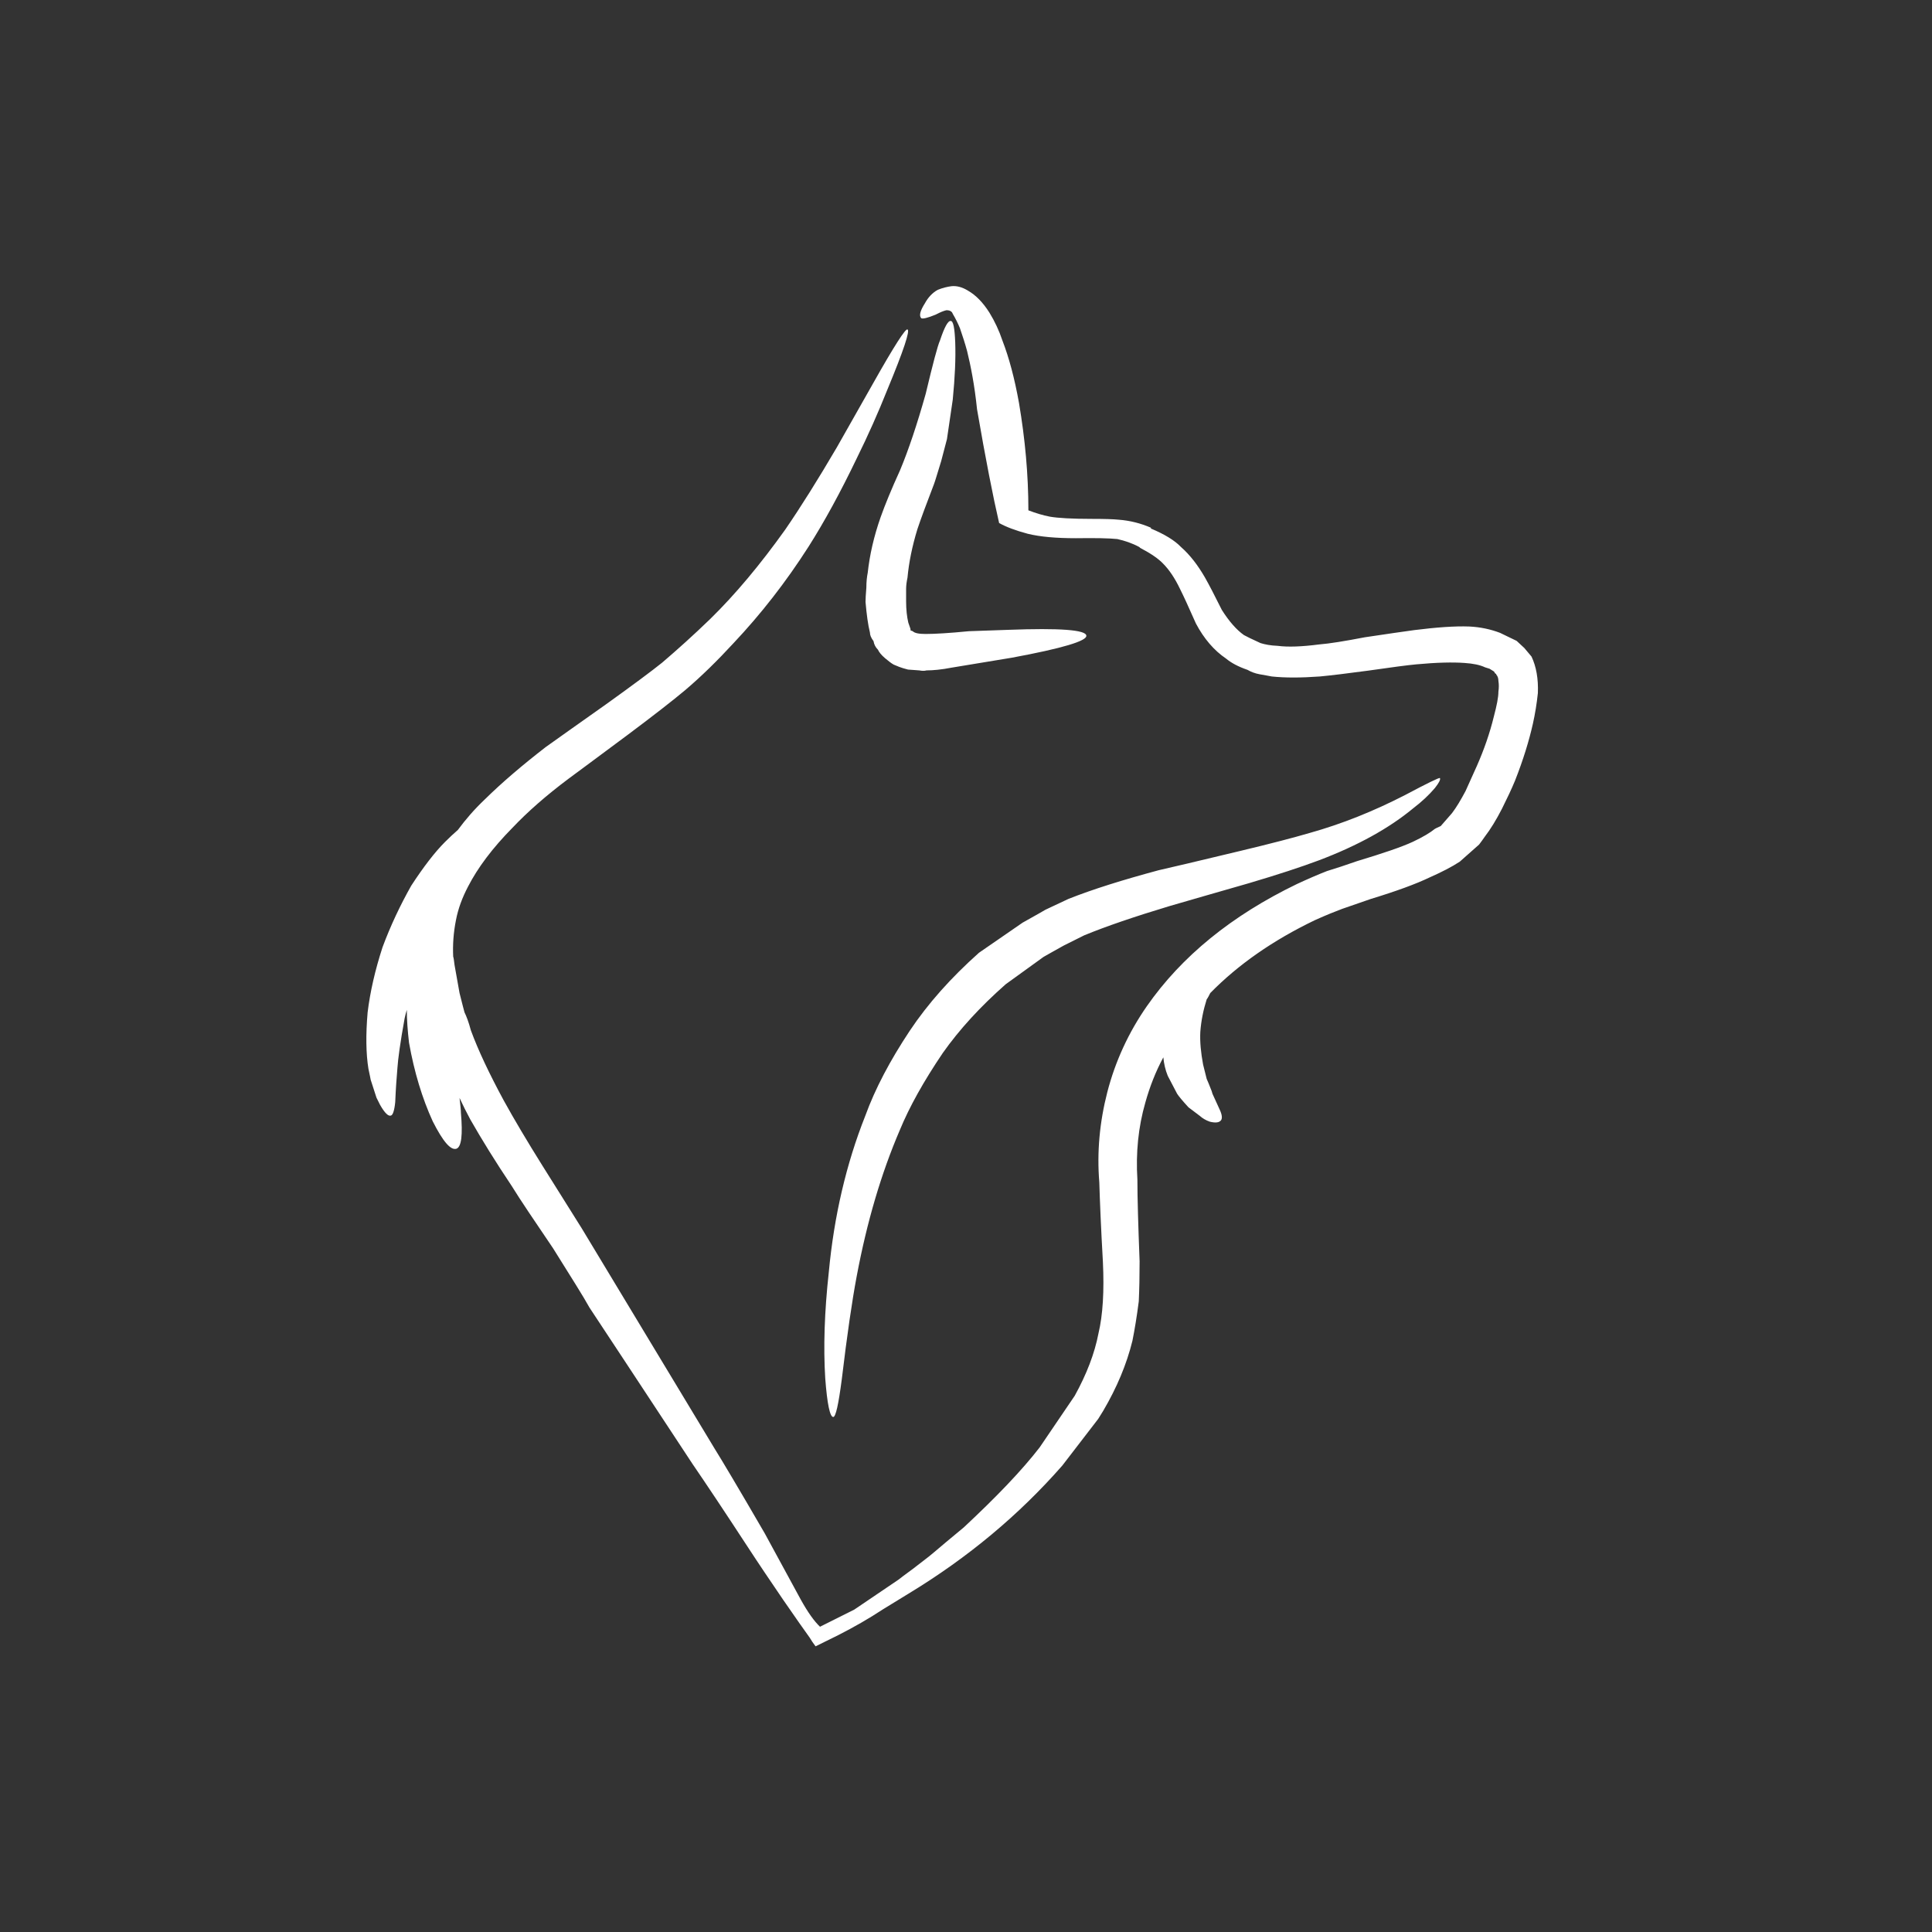 <?xml version="1.0" encoding="utf-8"?>
<!-- Generator: Adobe Illustrator 25.0.0, SVG Export Plug-In . SVG Version: 6.00 Build 0)  -->
<svg version="1.1" id="Layer_1" xmlns="http://www.w3.org/2000/svg" xmlns:xlink="http://www.w3.org/1999/xlink" x="0px" y="0px"
	 viewBox="0 0 700 700" style="enable-background:new 0 0 700 700;" xml:space="preserve">
<rect x="0" y="0" width="700" height="700" fill="#333333" stroke="none"/>
<style type="text/css">
	.st0{fill-rule:evenodd;clip-rule:evenodd;fill:#FFFFFF;}
</style>
<path class="st0" d="M345.2,144.8l-2.1,14.3c-1,3.8-1.7,6.5-2.1,8c-1.4,4.5-2.2,7.3-2.6,8.3c-2.8,7.3-4.8,12.7-6,16.3
	c-1.9,6.2-3.1,12.1-3.6,17.6c-0.3,1.4-0.5,2.8-0.5,4.1v4.4c0,3.1,0.3,5.7,0.8,7.8l0.8,2.3v0.5l0.8,0.3c0.7,0.7,2.2,1,4.7,1
	c3.3,0,8.5-0.3,15.6-1l14.3-0.5c18.7-0.7,28.1,0,28.3,2.1c0.3,1.9-8.6,4.6-27,8l-21.8,3.6c-3.6,0.7-6.7,1-9.1,1
	c-0.7,0.2-1.6,0.2-2.6,0l-4.1-0.3l-1.8-0.5c-0.7-0.2-1.8-0.6-3.4-1.3c-0.9-0.5-1.9-1.3-3.1-2.3c-1.4-1.2-2.2-2.2-2.6-3.1
	c-0.9-0.9-1.4-1.9-1.6-3.1c-0.9-1.2-1.3-2.2-1.3-3.1c-0.7-2.8-1.2-6.5-1.6-11.1c0-1,0.1-2.8,0.3-5.2c0-2.1,0.2-3.9,0.5-5.4
	c0.7-6.4,2.2-13.1,4.7-20.2c1.6-4.5,3.9-10.1,7-16.9c3.1-7.4,6.2-16.7,9.3-27.7c2.6-10.9,4.3-17.4,5.2-19.4c1.6-4.8,2.9-7.2,3.9-7
	c0.9,0,1.4,2.6,1.6,7.8C346.3,129.8,346,136.7,345.2,144.8L345.2,144.8z M350.4,127.2c-0.7-2.6-1.6-5.4-2.6-8.3
	c-0.7-1.7-1.6-3.5-2.6-5.2c-0.3-0.9-1.1-1.3-2.3-1.3c-0.9,0.2-2.2,0.7-3.9,1.6c-2.9,1.2-4.7,1.6-5.2,1.3c-0.9-0.9-0.4-2.7,1.3-5.4
	c1.2-2.2,2.8-3.9,4.7-4.9c1.7-0.7,3.4-1.1,4.9-1.3c1.9-0.2,3.9,0.3,6,1.6c2.8,1.6,5.4,4.2,7.8,8c1.9,3.1,3.5,6.5,4.7,10.1
	c2.4,6.2,4.4,13.7,6,22.6c2.2,13,3.4,25.9,3.4,38.9c2.6,1,5.2,1.8,7.8,2.3c2.9,0.5,8,0.8,15,0.8c4.7,0,8,0.1,9.9,0.3
	c4.1,0.3,8,1.3,11.7,2.9v0.3c5,2.1,8.6,4.3,10.9,6.7c3.3,2.9,6.1,6.6,8.6,10.9c1.6,2.8,3.6,6.7,6.2,11.9c2.6,4.1,5.3,7.2,8,9.1
	c0.9,0.5,2.9,1.5,6,2.9c1.6,0.5,3.6,0.9,6.2,1c3.8,0.5,8.8,0.3,15-0.5c3.8-0.3,9.3-1.2,16.6-2.6c8.1-1.2,14.1-2.1,17.9-2.6
	c8-1,14.6-1.5,20-1.3c4,0.2,7.7,1,11.1,2.3l6,2.9l2.8,2.6l2.6,3.1c1.7,3.6,2.5,8,2.3,13.2c-0.4,3.8-1,7.5-1.8,11.1
	c-1.4,6.2-3.5,13.1-6.5,20.7c-1.2,2.9-2.8,6.3-4.7,10.1c-2.1,4.1-4.2,7.5-6.2,10.1c-0.7,1-1.4,2-2.1,2.9l-7,6.2
	c-2.9,1.9-6.6,3.8-10.9,5.7c-5,2.4-12.1,5-21.3,7.8l-10.4,3.6c-2.4,0.9-5.7,2.2-9.9,4.1c-15.2,7.3-27.8,16.1-37.9,26.4
	c-0.5,1-0.9,1.8-1.3,2.3c-1.2,3.8-2,7.7-2.3,11.7c-0.2,3.6,0.2,7.6,1,11.9l1.3,5.2c0.4,0.9,1,2.3,1.8,4.4l0.3,1l2.6,5.7
	c0.9,1.9,1,3.2,0.5,3.9c-0.7,0.9-2.1,1-4.1,0.5c-1.4-0.5-2.6-1.2-3.6-2.1l-4.1-3.1c-2.2-2.4-3.6-4.1-4.1-4.9l-3.4-6.5
	c-0.9-2.2-1.4-4.5-1.6-6.7c-2.8,5.2-4.9,10.6-6.5,16.3c-2.6,9-3.5,18.3-2.9,28c0,6.7,0.3,16.6,0.8,29.6c0,5.4-0.1,10.2-0.3,14.5
	c-0.7,5.5-1.5,10.3-2.3,14.3c-2.1,8.5-5.6,16.9-10.6,25.4l-1.8,2.9l-13,16.9c-15.6,17.8-34.1,33.3-55.7,46.4
	c-3.1,1.9-6.2,3.8-9.3,5.7c-5,3.3-10.4,6.4-16.1,9.3l-8.3,4.1c-0.9-1.2-1.6-2.2-2.1-3.1c-1.9-2.6-5.1-7.2-9.6-13.7
	c-4.5-6.6-8.9-13.1-13.2-19.7c-8.1-12.4-14.7-22.3-19.7-29.6l-24.1-36.6c-5.7-8.6-10.1-15.3-13.2-20c-2.2-4-6.7-11.1-13.2-21.5
	c-6.7-9.9-11.8-17.4-15-22.6c-5.9-8.8-10.9-16.9-15-24.1c-1.4-2.6-2.7-5.2-3.9-7.8c0.3,2.6,0.5,4.4,0.5,5.4c0.7,8,0.2,12.3-1.6,13
	c-2.1,0.7-4.9-2.6-8.6-9.9c-3.8-8.3-6.7-17.8-8.6-28.5c-0.5-4.3-0.8-8.3-0.8-11.9c-0.3,1-0.6,2.1-0.8,3.1
	c-1.6,8.8-2.4,14.8-2.6,17.9c-0.3,3.5-0.6,7.6-0.8,12.4c-0.3,3.1-0.9,4.8-1.6,4.9c-0.9,0.3-2.2-0.9-3.9-3.9l-1.3-2.6l-2.1-6.5
	c0-0.2-0.3-1.5-0.8-3.9c-0.9-5.5-1-12.4-0.3-20.5c0.9-7.4,2.7-15.3,5.4-23.6c2.9-7.8,6.4-15.2,10.4-22.3c4.5-6.9,8.6-12.2,12.2-15.8
	c1.6-1.6,3.1-3,4.7-4.4c2.8-3.8,6-7.5,9.8-11.1c6.2-6.1,13.6-12.4,22-18.9c3.6-2.6,11-7.8,22-15.6c9.9-7.1,16.6-12.1,20.2-15
	c5.5-4.7,11.3-9.9,17.4-15.8c9.2-9,18.2-19.8,27.2-32.4c5.7-8.3,11.9-18.2,18.7-29.8l13.2-23.3c7.6-13.5,11.8-20,12.4-19.4
	c1,0.3-1.4,7.6-7.3,21.8c-3.3,8.3-7,16.6-11.1,24.9c-5.9,12.3-11.7,22.9-17.4,31.9c-8.3,13-17.4,24.6-27.2,35
	c-5.9,6.4-11.7,12.1-17.6,17.1c-4.3,3.6-11.2,9-20.7,16.1c-12.8,9.5-19.9,14.8-21.3,15.8c-8.3,6.2-15.1,12.2-20.5,17.9
	c-7.3,7.4-12.6,14.5-16.1,21.3c-2.1,4-3.6,8-4.4,12.2c-0.9,4.5-1.2,8.9-1,13.2c0.2,0.5,0.3,1.6,0.5,3.1l1.8,10.1c1,4,1.6,6.3,1.8,7
	c0.7,1.4,1.5,3.5,2.3,6.5c2.6,7.1,6.6,15.6,11.9,25.4c3.8,6.9,8.5,14.8,14,23.6c3.3,5.2,8,12.8,14.3,22.8L259,525
	c2.2,3.5,8.3,13.7,18.1,30.6l13,23.9c2.6,4.7,4.9,7.9,7,9.9l12.4-6.2l16.1-10.9c0.3-0.3,2.1-1.6,5.2-3.9l5.7-4.4
	c0.9-0.7,2.9-2.4,6.2-5.2l6.5-5.4c11.9-11.1,21.1-20.7,27.5-29l12.7-18.7c4.3-7.8,7.2-15.3,8.6-22.6c1.6-6.7,2.1-15.4,1.6-25.9
	c-0.7-12.4-1.1-22-1.3-28.8c-0.9-10.9,0.1-21.8,2.9-32.7c2.9-11.2,7.7-21.6,14.3-31.1c12.6-18.1,30.8-32.9,54.4-44.3
	c4.1-1.9,7.8-3.5,10.9-4.7c3.3-1,6.9-2.2,10.9-3.6c9.3-2.8,16.1-5.1,20.2-7c3.6-1.7,6.3-3.3,8-4.7c0.3-0.2,1-0.5,2.1-1l4.1-4.7
	c1.6-2.1,3.2-4.8,4.9-8l4.1-9.1c2.6-5.9,4.7-11.9,6.2-18.1c1-3.8,1.6-6.7,1.6-8.8c0.2-1.4,0.2-2.7,0-3.9c0-1-0.3-1.8-0.8-2.3v-0.3
	h-0.3l-0.5-0.8l-1.6-1l-1.6-0.5c-1.9-0.9-4.4-1.4-7.5-1.6c-4.1-0.3-9.9-0.2-17.4,0.5c-3.3,0.3-9.2,1.1-17.6,2.3
	c-7.4,1-13.2,1.7-17.4,2.1c-6.9,0.5-12.7,0.5-17.4,0c-0.9-0.2-2.3-0.4-4.4-0.8c-1.7-0.3-3.2-0.9-4.4-1.6c-3.5-1.2-6-2.6-7.8-4.1
	c-4.3-2.9-8-7.2-10.9-12.7c-2.6-5.9-4.5-10-5.7-12.4c-1.9-4-4-7.1-6.2-9.3c-1.6-1.7-4.3-3.6-8.3-5.7l-0.3-0.3
	c-2.6-1.4-5.3-2.3-8-2.9c-2.9-0.3-8-0.4-15-0.3c-7.1,0-12.9-0.5-17.4-1.6c-4.5-1.2-7.9-2.5-10.4-3.9c-2.2-9.5-4.9-23.2-8-41.2
	C353.1,139.5,351.7,132.5,350.4,127.2L350.4,127.2z M385.4,342.6c-3.1,1.7-5.5,3.1-7.3,4.1l-13.7,9.9c-9.2,8.1-16.8,16.4-22.8,24.9
	c-6.9,10.2-12.1,19.5-15.6,28c-6.7,15.6-11.9,33.2-15.6,52.9c-1.7,9-3.5,21.4-5.4,37.3c-1.2,9.2-2.2,13.7-3.1,13.7
	c-1.2,0-2.2-4.7-2.9-14c-0.7-11.2-0.3-24.1,1.3-38.6c1.9-20.2,6.3-39.1,13.2-56.5c3.6-9.9,9-20.1,16.1-30.8
	c6.6-9.9,15-19.3,25.1-28.3l15.8-10.9c5.2-2.9,8-4.5,8.3-4.7l8.3-3.9c8.8-3.5,19.7-6.9,32.7-10.4c4-0.9,13.8-3.2,29.6-7
	c10.9-2.6,19.3-4.8,25.1-6.5c11.8-3.3,23.2-7.9,34.5-13.7c8.1-4.3,12.4-6.4,12.7-6.2c0.3,0.5-0.3,1.7-1.8,3.6
	c-2.2,2.6-4.8,5-7.8,7.3c-8.8,7.3-20.2,13.6-34.2,18.9c-6.4,2.4-14.9,5.2-25.4,8.3c-12.6,3.6-22.2,6.4-28.8,8.3
	c-12.6,3.8-22.9,7.3-30.9,10.6L385.4,342.6z"/>
</svg>
